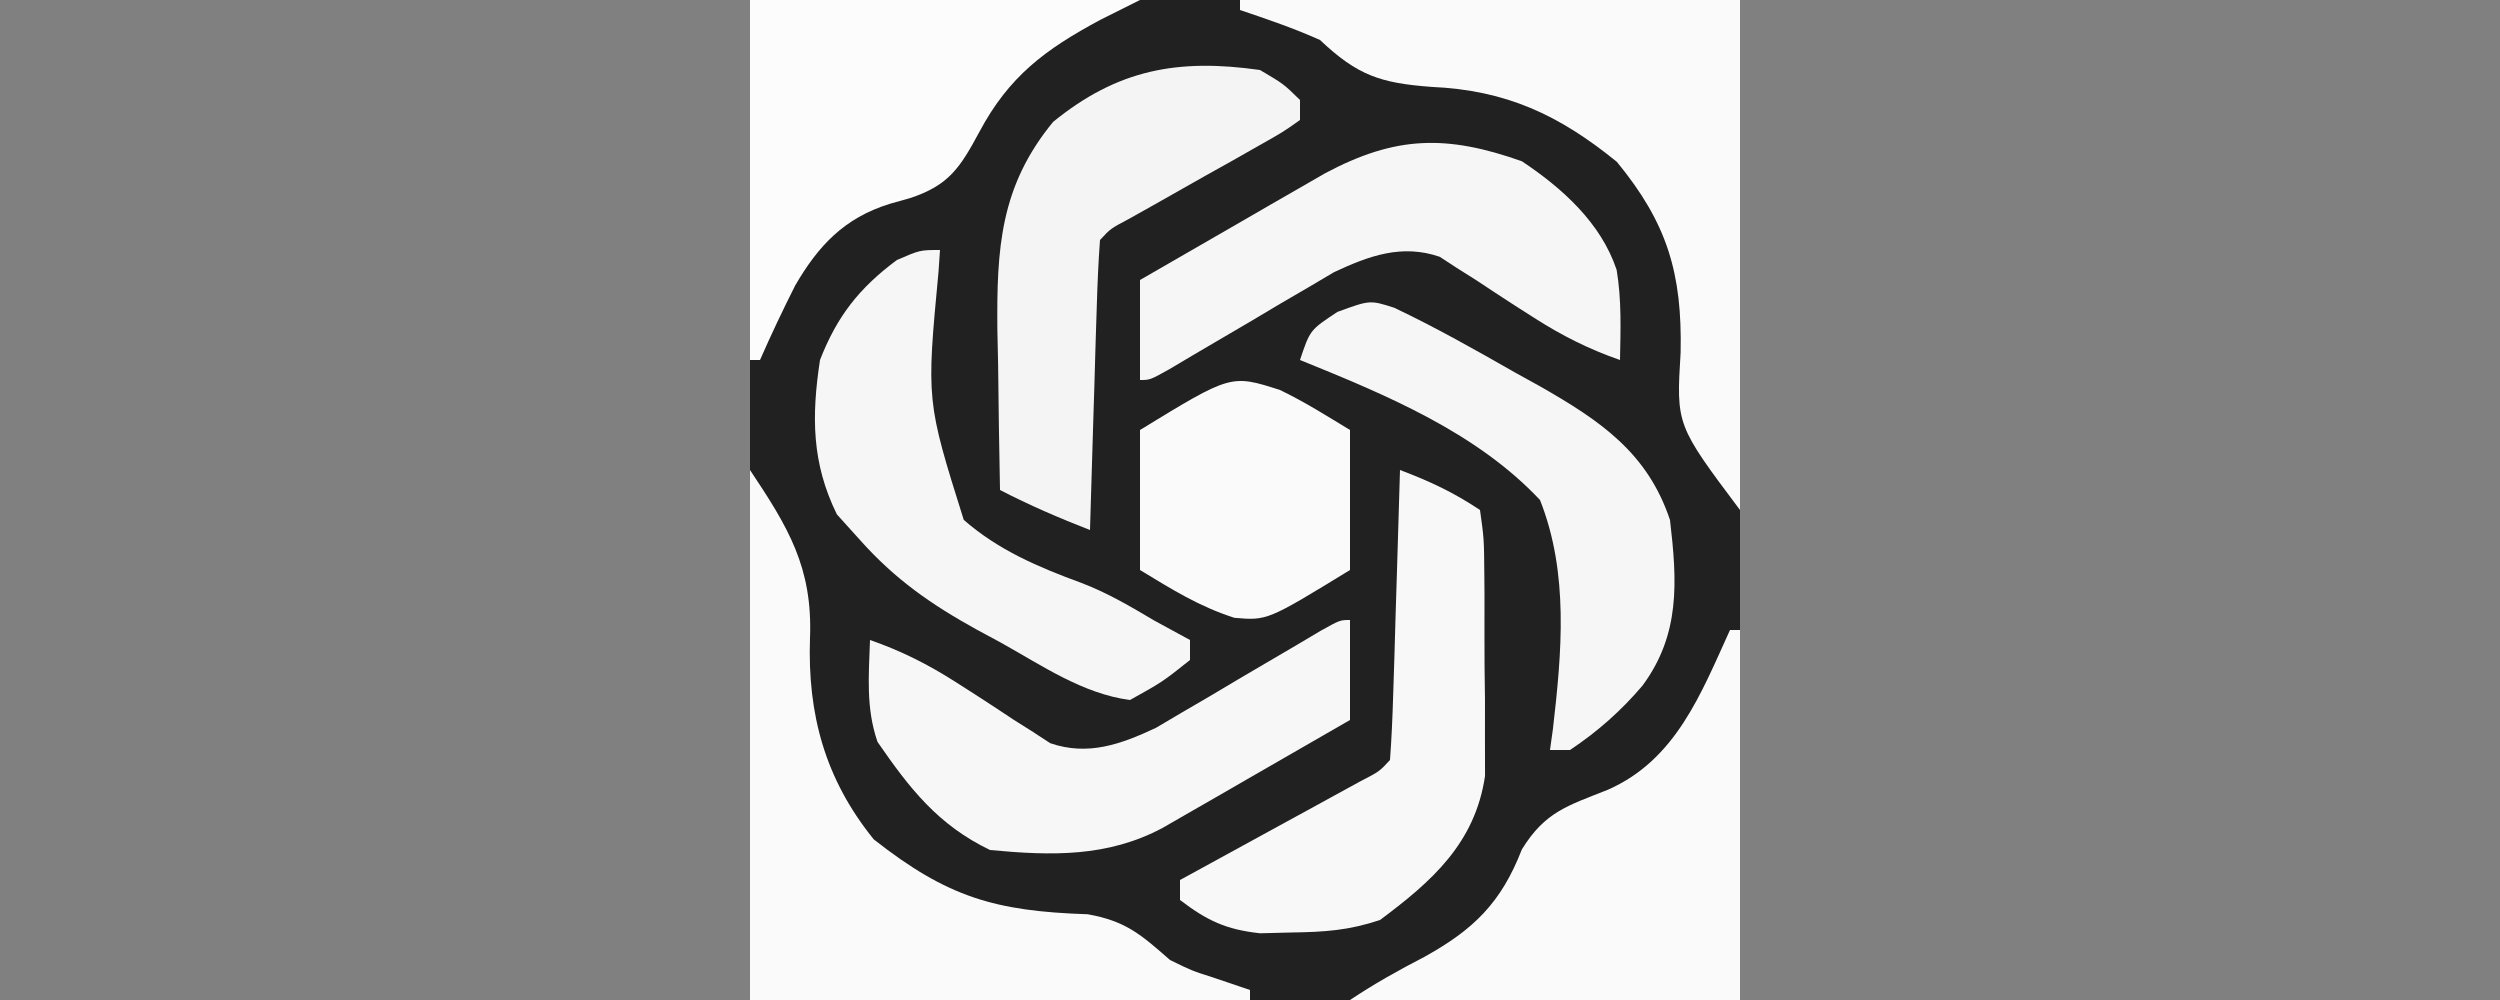 <?xml version="1.0" encoding="UTF-8"?>
<svg version="1.1" xmlns="http://www.w3.org/2000/svg" width="250" height="100">
<rect width="100%" height="100%" fill="#808080" stroke="none"/>
<path d="M0 0 C32.67 0 65.34 0 99 0 C99 33 99 66 99 100 C66.33 100 33.66 100 0 100 C0 67 0 34 0 0 Z " fill="#212121" transform="translate(75,0)"/>
<path d="M0 0 C3.814 5.72 6.276 9.736 6 16.812 C5.738 24.464 7.526 30.941 12.375 36.938 C19.771 42.748 24.513 44.117 33.773 44.426 C37.585 45.104 39.127 46.479 42 49 C44.179 50.069 44.179 50.069 46.312 50.75 C48.138 51.369 48.138 51.369 50 52 C50 52.33 50 52.66 50 53 C33.5 53 17 53 0 53 C0 35.51 0 18.02 0 0 Z " fill="#FAFAFA" transform="translate(75,47)"/>
<path d="M0 0 C16.5 0 33 0 50 0 C50 16.83 50 33.66 50 51 C43.62 42.493 43.62 42.493 44.062 35.25 C44.229 27.305 42.715 22.303 37.688 16.188 C31.909 11.484 26.614 9.014 19.125 8.688 C14.036 8.303 11.761 7.552 8 4 C5.375 2.819 2.731 1.926 0 1 C0 0.67 0 0.34 0 0 Z " fill="#FAFAFA" transform="translate(124,0)"/>
<path d="M0 0 C0.33 0 0.66 0 1 0 C1 12.21 1 24.42 1 37 C-11.87 37 -24.74 37 -38 37 C-35.547 35.365 -33.17 34.037 -30.562 32.688 C-25.63 29.953 -22.883 27.277 -20.812 21.938 C-18.477 18.152 -16.227 17.578 -12.211 15.973 C-5.405 12.979 -2.91 6.378 0 0 Z " fill="#FAFAFA" transform="translate(173,63)"/>
<path d="M0 0 C12.87 0 25.74 0 39 0 C37.02 0.99 37.02 0.99 35 2 C29.516 4.951 25.905 7.619 22.938 13.188 C21.015 16.755 19.897 18.531 16 19.812 C15.323 20.003 14.646 20.194 13.949 20.391 C9.409 21.81 6.826 24.579 4.52 28.547 C3.279 31.007 2.107 33.478 1 36 C0.67 36 0.34 36 0 36 C0 24.12 0 12.24 0 0 Z " fill="#FCFCFC" transform="translate(75,0)"/>
<path d="M0 0 C2.367 1.398 2.367 1.398 4 3 C4 3.66 4 4.32 4 5 C2.272 6.221 2.272 6.221 -0.121 7.566 C-1.4 8.294 -1.4 8.294 -2.705 9.037 C-3.607 9.54 -4.508 10.044 -5.438 10.562 C-7.208 11.563 -8.977 12.564 -10.746 13.566 C-11.537 14.009 -12.328 14.452 -13.142 14.908 C-14.949 15.865 -14.949 15.865 -16 17 C-16.159 19.144 -16.251 21.293 -16.316 23.441 C-16.358 24.747 -16.4 26.052 -16.443 27.396 C-16.483 28.785 -16.523 30.174 -16.562 31.562 C-16.606 32.955 -16.649 34.348 -16.693 35.74 C-16.8 39.16 -16.902 42.58 -17 46 C-20.083 44.801 -23.063 43.523 -26 42 C-26.088 37.833 -26.141 33.667 -26.188 29.5 C-26.213 28.327 -26.238 27.154 -26.264 25.945 C-26.332 17.867 -25.996 11.643 -20.688 5.188 C-14.239 -0.061 -8.215 -1.167 0 0 Z " fill="#F4F4F4" transform="translate(126,7)"/>
<path d="M0 0 C4.14 1.967 8.097 4.201 12.076 6.474 C13.339 7.172 13.339 7.172 14.627 7.884 C20.557 11.273 25.327 14.475 27.576 21.224 C28.295 27.368 28.62 32.645 24.826 37.786 C22.664 40.326 20.351 42.368 17.576 44.224 C16.916 44.224 16.256 44.224 15.576 44.224 C15.672 43.54 15.767 42.856 15.865 42.151 C16.755 34.459 17.478 26.547 14.576 19.224 C8.186 12.42 -0.897 8.687 -9.424 5.224 C-8.424 2.224 -8.424 2.224 -5.674 0.411 C-2.424 -0.776 -2.424 -0.776 0 0 Z " fill="#F6F6F6" transform="translate(139.424,30.776)"/>
<path d="M0 0 C-0.048 0.71 -0.097 1.42 -0.146 2.152 C-1.366 15.086 -1.366 15.086 2.375 26.987 C5.828 30.009 9.841 31.717 14.118 33.283 C16.72 34.274 19.047 35.643 21.438 37.062 C22.623 37.711 23.81 38.358 25 39 C25 39.66 25 40.32 25 41 C22.25 43.188 22.25 43.188 19 45 C14.264 44.379 10.17 41.533 6.062 39.25 C5.264 38.819 4.465 38.389 3.643 37.945 C-0.906 35.428 -4.502 32.926 -8 29 C-8.763 28.154 -9.526 27.309 -10.312 26.438 C-12.836 21.298 -12.854 16.618 -12 11 C-10.294 6.617 -8.072 3.798 -4.312 1 C-2 0 -2 0 0 0 Z " fill="#F6F6F6" transform="translate(94,25)"/>
<path d="M0 0 C4.035 2.69 7.903 6.152 9.477 10.863 C9.979 13.87 9.871 16.835 9.812 19.875 C6.707 18.796 4.011 17.439 1.254 15.676 C0.304 15.07 0.304 15.07 -0.666 14.451 C-1.975 13.607 -3.277 12.753 -4.572 11.889 C-5.207 11.488 -5.842 11.088 -6.496 10.676 C-7.344 10.121 -7.344 10.121 -8.209 9.556 C-11.99 8.255 -15.276 9.448 -18.781 11.09 C-20.044 11.836 -20.044 11.836 -21.332 12.598 C-22.256 13.136 -23.179 13.674 -24.131 14.229 C-25.078 14.792 -26.024 15.356 -27 15.938 C-28.901 17.055 -30.804 18.171 -32.707 19.285 C-33.543 19.782 -34.38 20.278 -35.241 20.789 C-37.188 21.875 -37.188 21.875 -38.188 21.875 C-38.188 18.575 -38.188 15.275 -38.188 11.875 C-34.795 9.911 -31.398 7.955 -28 6 C-26.56 5.167 -26.56 5.167 -25.092 4.316 C-23.695 3.514 -23.695 3.514 -22.27 2.695 C-21.416 2.203 -20.562 1.711 -19.683 1.204 C-12.6 -2.567 -7.538 -2.661 0 0 Z " fill="#F6F6F6" transform="translate(152.188,16.125)"/>
<path d="M0 0 C0 3.3 0 6.6 0 10 C-3.435 11.984 -6.873 13.961 -10.312 15.938 C-11.777 16.783 -11.777 16.783 -13.271 17.646 C-14.209 18.185 -15.147 18.723 -16.113 19.277 C-17.409 20.024 -17.409 20.024 -18.732 20.785 C-24.237 23.734 -29.896 23.582 -36 23 C-41.201 20.492 -44.029 16.858 -47.25 12.188 C-48.418 8.78 -48.12 5.589 -48 2 C-44.894 3.079 -42.199 4.436 -39.441 6.199 C-38.808 6.603 -38.174 7.007 -37.521 7.424 C-36.213 8.268 -34.911 9.122 -33.615 9.986 C-32.98 10.387 -32.346 10.787 -31.691 11.199 C-30.844 11.754 -30.844 11.754 -29.979 12.319 C-26.198 13.62 -22.912 12.427 -19.407 10.785 C-18.565 10.287 -17.723 9.79 -16.855 9.277 C-15.932 8.739 -15.008 8.201 -14.057 7.646 C-12.636 6.801 -12.636 6.801 -11.188 5.938 C-9.286 4.82 -7.384 3.704 -5.48 2.59 C-4.644 2.093 -3.808 1.597 -2.946 1.086 C-1 0 -1 0 0 0 Z " fill="#F7F7F7" transform="translate(135,62)"/>
<path d="M0 0 C2.972 1.125 5.334 2.223 8 4 C8.404 6.886 8.404 6.886 8.434 10.547 C8.439 11.196 8.444 11.845 8.449 12.513 C8.456 13.888 8.455 15.263 8.446 16.639 C8.438 18.729 8.466 20.816 8.498 22.906 C8.5 24.245 8.499 25.583 8.496 26.922 C8.499 28.741 8.499 28.741 8.502 30.597 C7.51 37.324 3.184 41.139 -2 45 C-5.16 46.053 -7.555 46.2 -10.875 46.25 C-12.418 46.289 -12.418 46.289 -13.992 46.328 C-17.405 45.956 -19.281 45.067 -22 43 C-22 42.34 -22 41.68 -22 41 C-21.099 40.508 -21.099 40.508 -20.18 40.006 C-17.473 38.527 -14.768 37.045 -12.062 35.562 C-11.117 35.046 -10.171 34.53 -9.197 33.998 C-7.849 33.258 -7.849 33.258 -6.473 32.504 C-5.64 32.048 -4.807 31.593 -3.949 31.123 C-2.061 30.147 -2.061 30.147 -1 29 C-0.841 26.856 -0.749 24.707 -0.684 22.559 C-0.642 21.253 -0.6 19.948 -0.557 18.604 C-0.517 17.215 -0.477 15.826 -0.438 14.438 C-0.394 13.045 -0.351 11.652 -0.307 10.26 C-0.2 6.84 -0.098 3.42 0 0 Z " fill="#F8F8F8" transform="translate(140,47)"/>
<path d="M0 0 C2.45 1.18 4.671 2.584 7 4 C7 8.62 7 13.24 7 18 C-1.272 23.062 -1.272 23.062 -4.562 22.781 C-8.082 21.653 -10.845 19.918 -14 18 C-14 13.38 -14 8.76 -14 4 C-4.898 -1.57 -4.898 -1.57 0 0 Z " fill="#FAFAFA" transform="translate(128,39)"/>
</svg>
